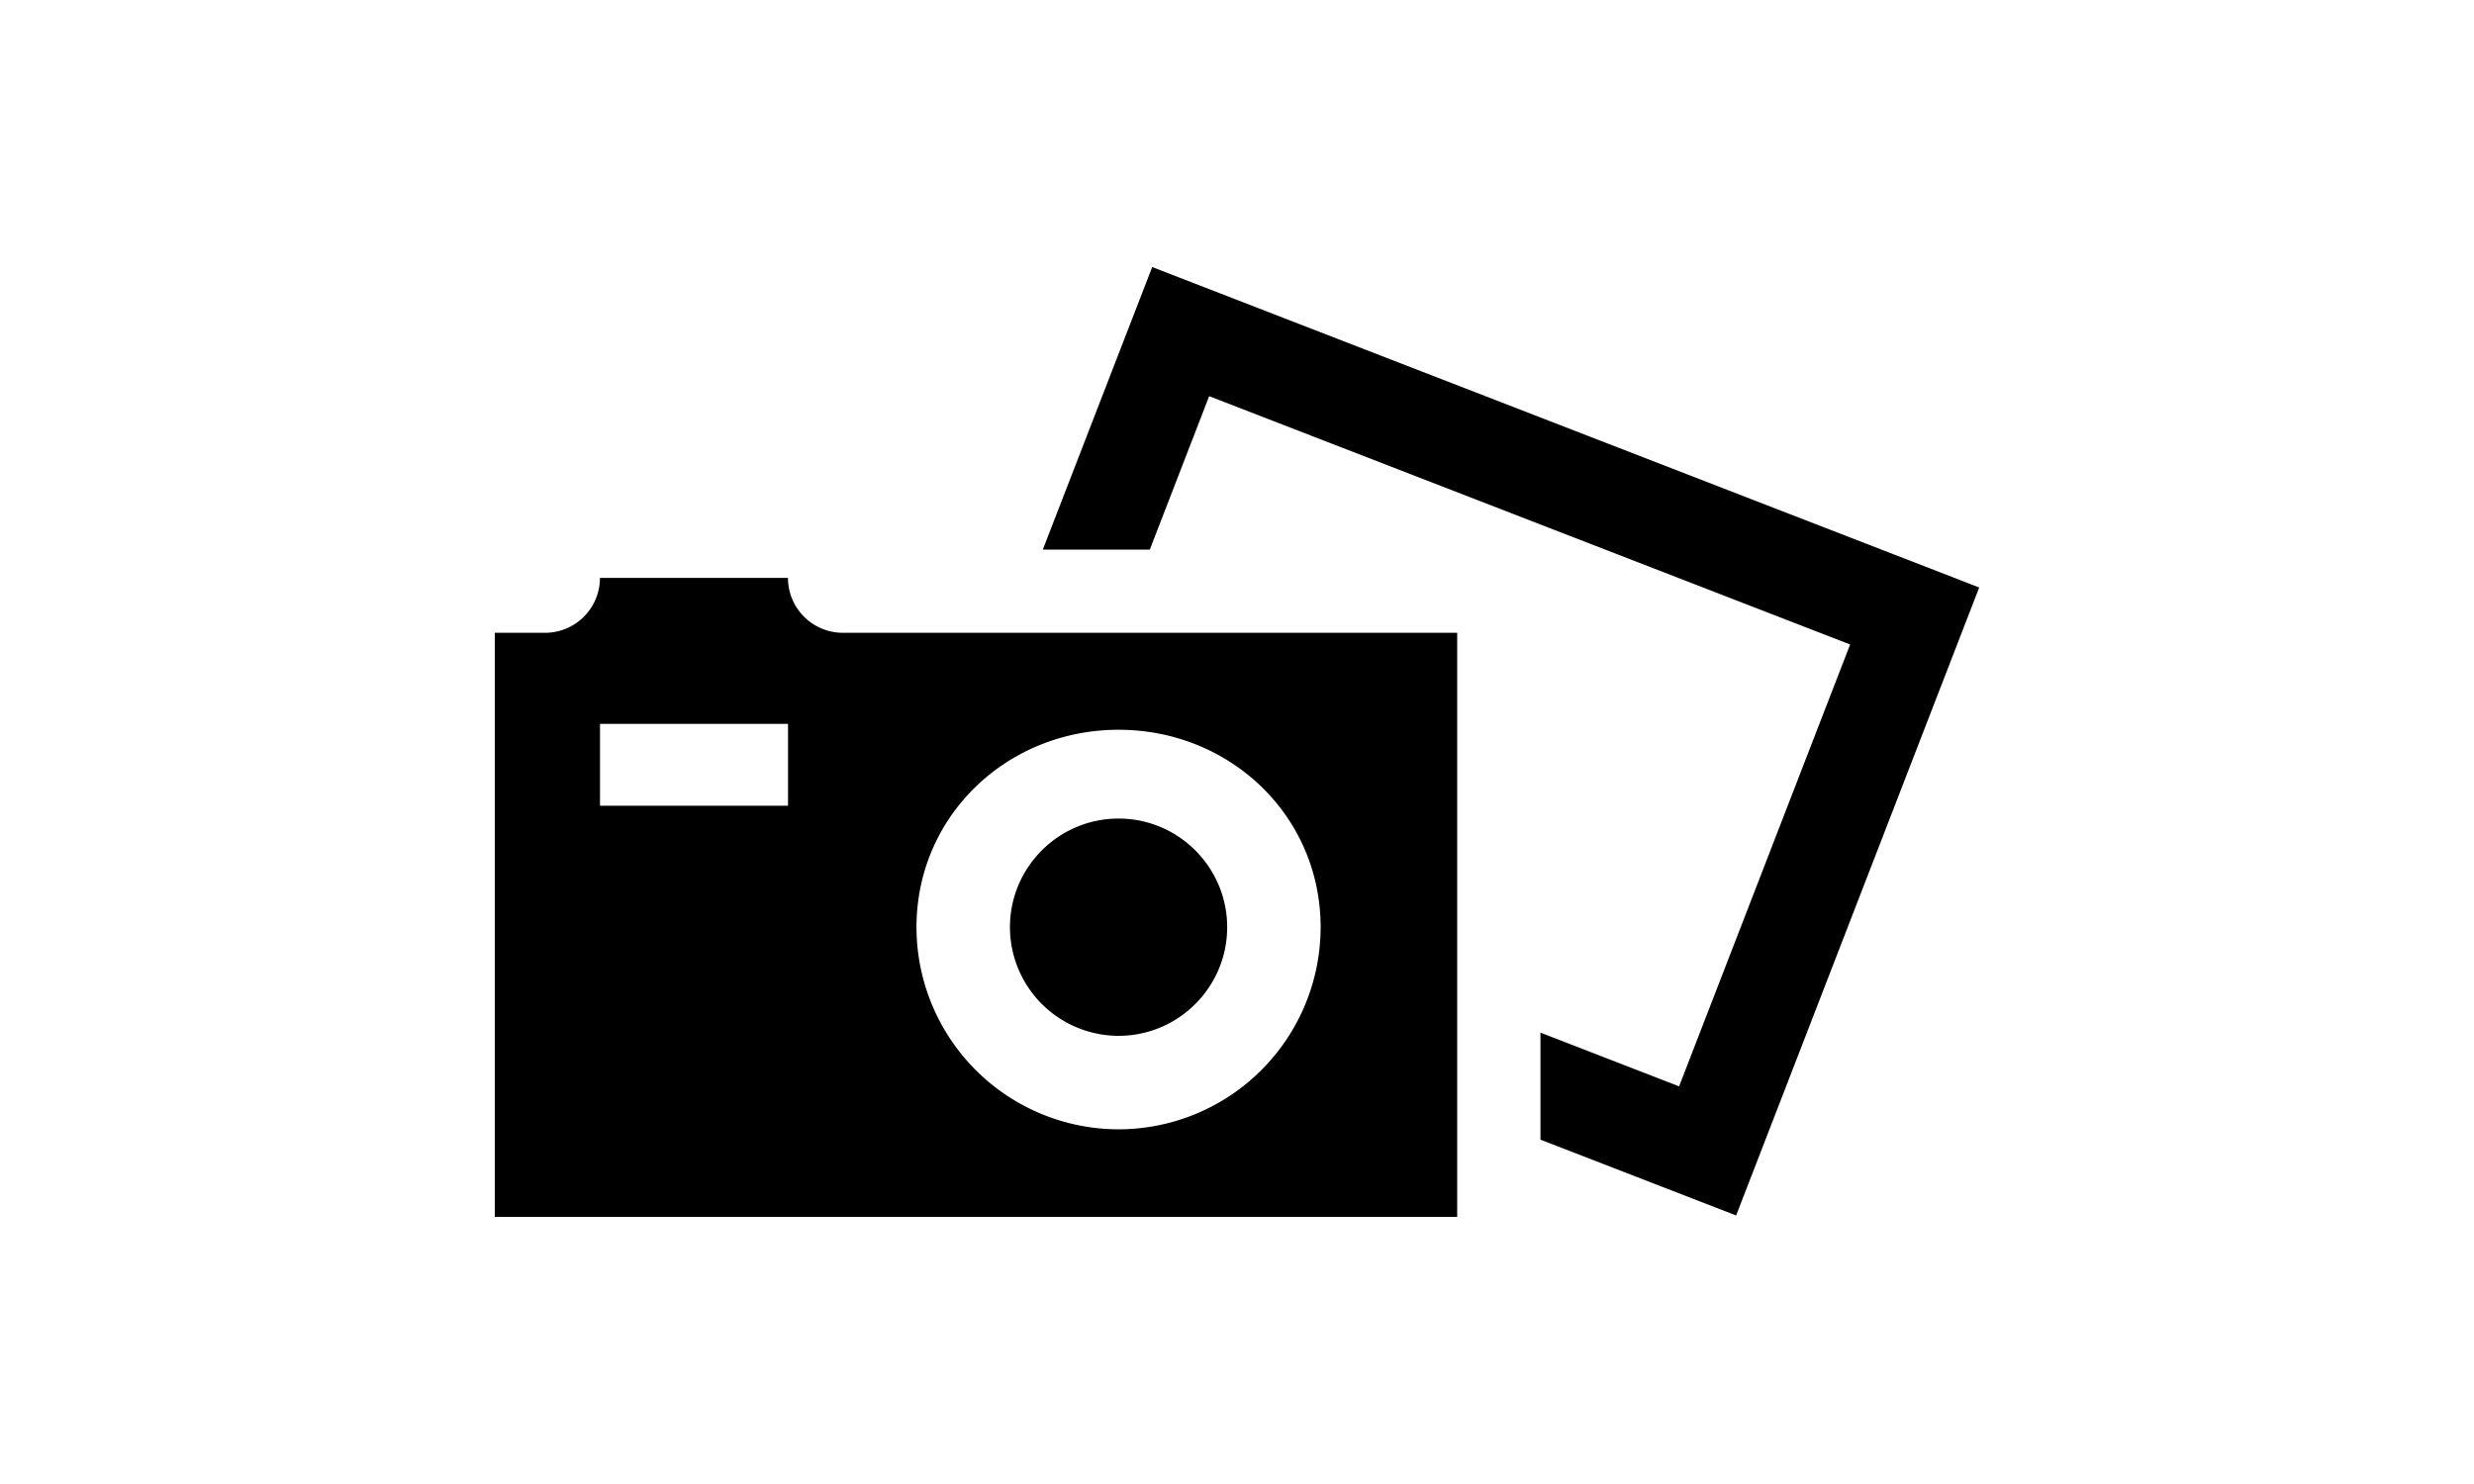 <svg viewBox="0 0 24 24" width="100" height="60" xmlns="http://www.w3.org/2000/svg"><path d="m5.627 10.234a.888.888 0 0 1 -.887-.888h-3.04c0 .49-.398.888-.888.888h-.812v9.447h15.56v-9.447h-9.92zm-.886 2.796h-3.04v-1.323h3.04zm5.344 5.234a3.271 3.271 0 0 1 -3.267-3.269c0-1.802 1.466-3.193 3.267-3.193s3.267 1.39 3.267 3.193a3.271 3.271 0 0 1 -3.267 3.269zm1.756-3.269c0 .969-.788 1.757-1.756 1.757a1.759 1.759 0 0 1 -1.756-1.757c0-.969.788-1.757 1.756-1.757s1.756.788 1.756 1.757zm12.159-5.494-3.93 10.156-3.164-1.226v-1.731l2.242.869 2.765-7.146-10.363-4.016-.96 2.482h-1.73l1.769-4.57z"/></svg>